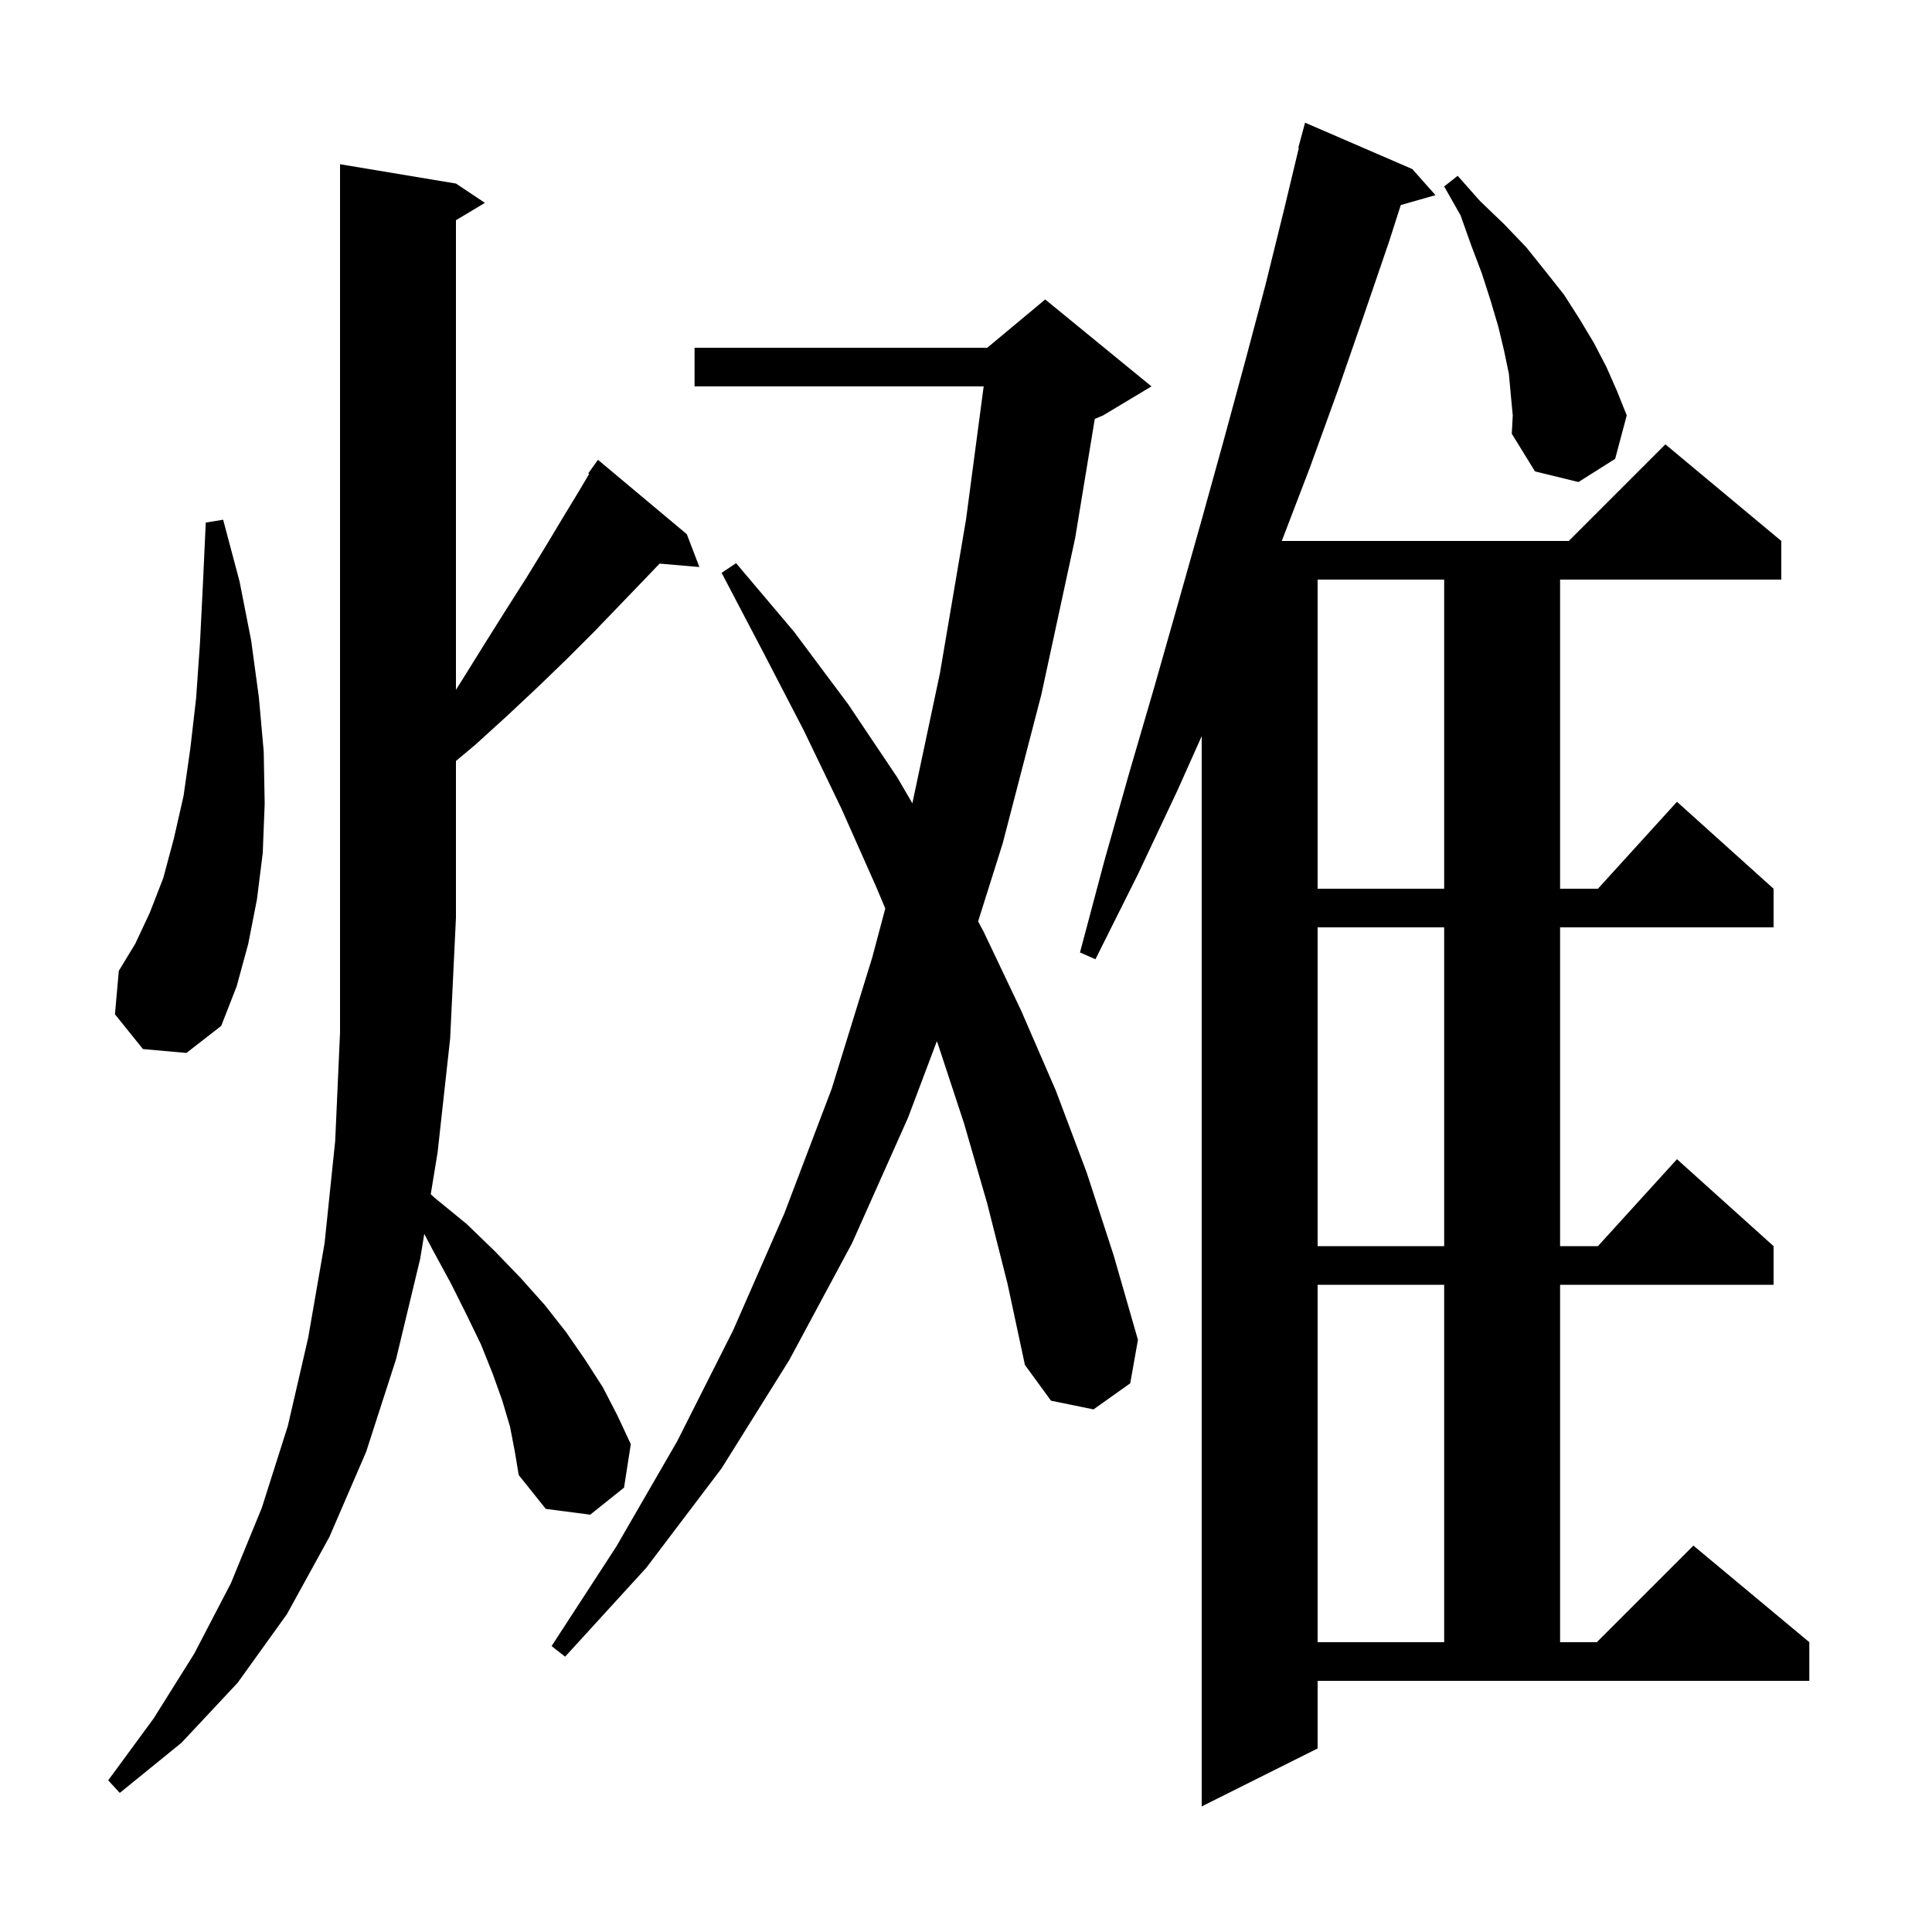 <svg xmlns="http://www.w3.org/2000/svg" xmlns:xlink="http://www.w3.org/1999/xlink" version="1.1" baseProfile="full" viewBox="0 0 200 200" width="200" height="200">
<g fill="black">
<path d="M 172.4 46.0 L 184.4 56.0 L 184.4 60.0 L 161.5 60.0 L 161.5 92.0 L 165.418 92.0 L 173.6 83.0 L 183.6 92.0 L 183.6 96.0 L 161.5 96.0 L 161.5 129.0 L 165.418 129.0 L 173.6 120.0 L 183.6 129.0 L 183.6 133.0 L 161.5 133.0 L 161.5 170.0 L 165.3 170.0 L 175.3 160.0 L 187.3 170.0 L 187.3 174.0 L 136.4 174.0 L 136.4 181.0 L 124.4 187.0 L 124.4 76.208 L 121.9 81.8 L 117.8 90.5 L 113.4 99.3 L 111.8 98.6 L 114.3 89.2 L 116.9 80.0 L 119.5 71.1 L 122.0 62.3 L 124.4 53.8 L 126.7 45.5 L 128.9 37.4 L 131.0 29.5 L 132.9 21.8 L 134.457 15.311 L 134.4 15.3 L 135.1 12.7 L 146.2 17.5 L 148.6 20.2 L 145.008 21.226 L 143.8 25.0 L 141.2 32.6 L 138.5 40.4 L 135.6 48.4 L 132.691 56.0 L 162.4 56.0 Z M 52.8 147.7 L 52.0 145.0 L 51.0 142.2 L 49.8 139.2 L 48.3 136.1 L 46.7 132.9 L 44.8 129.4 L 43.92 127.733 L 43.5 130.3 L 41.0 140.7 L 37.9 150.3 L 34.1 159.1 L 29.7 167.1 L 24.6 174.2 L 18.8 180.4 L 12.4 185.6 L 11.2 184.3 L 15.9 177.9 L 20.1 171.2 L 23.9 163.9 L 27.1 156.1 L 29.8 147.6 L 31.9 138.5 L 33.6 128.7 L 34.7 118.1 L 35.2 106.9 L 35.2 17.0 L 47.2 19.0 L 50.2 21.0 L 47.2 22.8 L 47.2 71.408 L 47.9 70.3 L 50.2 66.6 L 52.4 63.1 L 54.5 59.8 L 56.4 56.7 L 58.2 53.7 L 59.9 50.9 L 60.992 49.057 L 60.9 49.0 L 61.9 47.6 L 71.1 55.3 L 72.4 58.7 L 68.282 58.345 L 66.6 60.1 L 64.1 62.7 L 61.5 65.4 L 58.7 68.2 L 55.7 71.1 L 52.5 74.1 L 49.2 77.1 L 47.2 78.776 L 47.2 95.0 L 46.6 107.5 L 45.3 119.3 L 44.591 123.63 L 45.0 124.0 L 48.3 126.7 L 51.2 129.5 L 53.9 132.3 L 56.4 135.1 L 58.6 137.9 L 60.6 140.8 L 62.4 143.6 L 63.9 146.5 L 65.3 149.5 L 64.6 154.0 L 61.1 156.8 L 56.5 156.2 L 53.7 152.7 L 53.3 150.3 Z M 102.2 124.6 L 99.8 116.3 L 97.1 108.1 L 96.984 107.782 L 94.0 115.7 L 88.2 128.7 L 81.7 140.8 L 74.7 152.0 L 66.9 162.3 L 58.5 171.5 L 57.1 170.4 L 63.8 160.1 L 70.1 149.2 L 75.9 137.7 L 81.2 125.6 L 86.1 112.7 L 90.3 99.1 L 91.643 94.046 L 90.7 91.8 L 87.1 83.7 L 83.2 75.6 L 79.0 67.5 L 74.7 59.3 L 76.2 58.3 L 82.2 65.4 L 87.8 72.9 L 92.9 80.5 L 94.448 83.158 L 97.3 69.7 L 100.0 53.8 L 101.829 40.0 L 71.9 40.0 L 71.9 36.0 L 102.2 36.0 L 108.2 31.0 L 119.2 40.0 L 114.2 43.0 L 113.332 43.362 L 111.3 55.7 L 107.8 71.9 L 103.8 87.3 L 101.253 95.383 L 101.8 96.4 L 105.7 104.6 L 109.3 112.9 L 112.5 121.4 L 115.3 130.0 L 117.8 138.7 L 117.0 143.2 L 113.2 145.9 L 108.8 145.0 L 106.1 141.3 L 104.3 132.9 Z M 136.4 133.0 L 136.4 170.0 L 149.5 170.0 L 149.5 133.0 Z M 136.4 96.0 L 136.4 129.0 L 149.5 129.0 L 149.5 96.0 Z M 14.8 108.6 L 11.9 105.0 L 12.3 100.5 L 14.0 97.7 L 15.5 94.5 L 16.9 90.9 L 18.0 86.8 L 19.0 82.4 L 19.7 77.5 L 20.3 72.3 L 20.7 66.6 L 21.0 60.6 L 21.3 54.1 L 23.1 53.8 L 24.8 60.2 L 26.0 66.3 L 26.8 72.2 L 27.3 77.8 L 27.4 83.2 L 27.2 88.3 L 26.6 93.1 L 25.7 97.7 L 24.5 102.1 L 22.9 106.2 L 19.3 109.0 Z M 136.4 60.0 L 136.4 92.0 L 149.5 92.0 L 149.5 60.0 Z M 156.4 40.9 L 156.2 38.7 L 155.7 36.3 L 155.1 33.8 L 154.3 31.1 L 153.4 28.3 L 152.3 25.4 L 151.2 22.3 L 149.5 19.3 L 150.9 18.2 L 153.2 20.8 L 155.7 23.2 L 158.0 25.6 L 160.0 28.1 L 161.9 30.5 L 163.5 33.0 L 165.0 35.5 L 166.3 38.0 L 167.4 40.5 L 168.4 43.0 L 167.2 47.5 L 163.4 49.9 L 158.9 48.8 L 156.5 44.9 L 156.6 43.0 Z " />
</g>
</svg>
